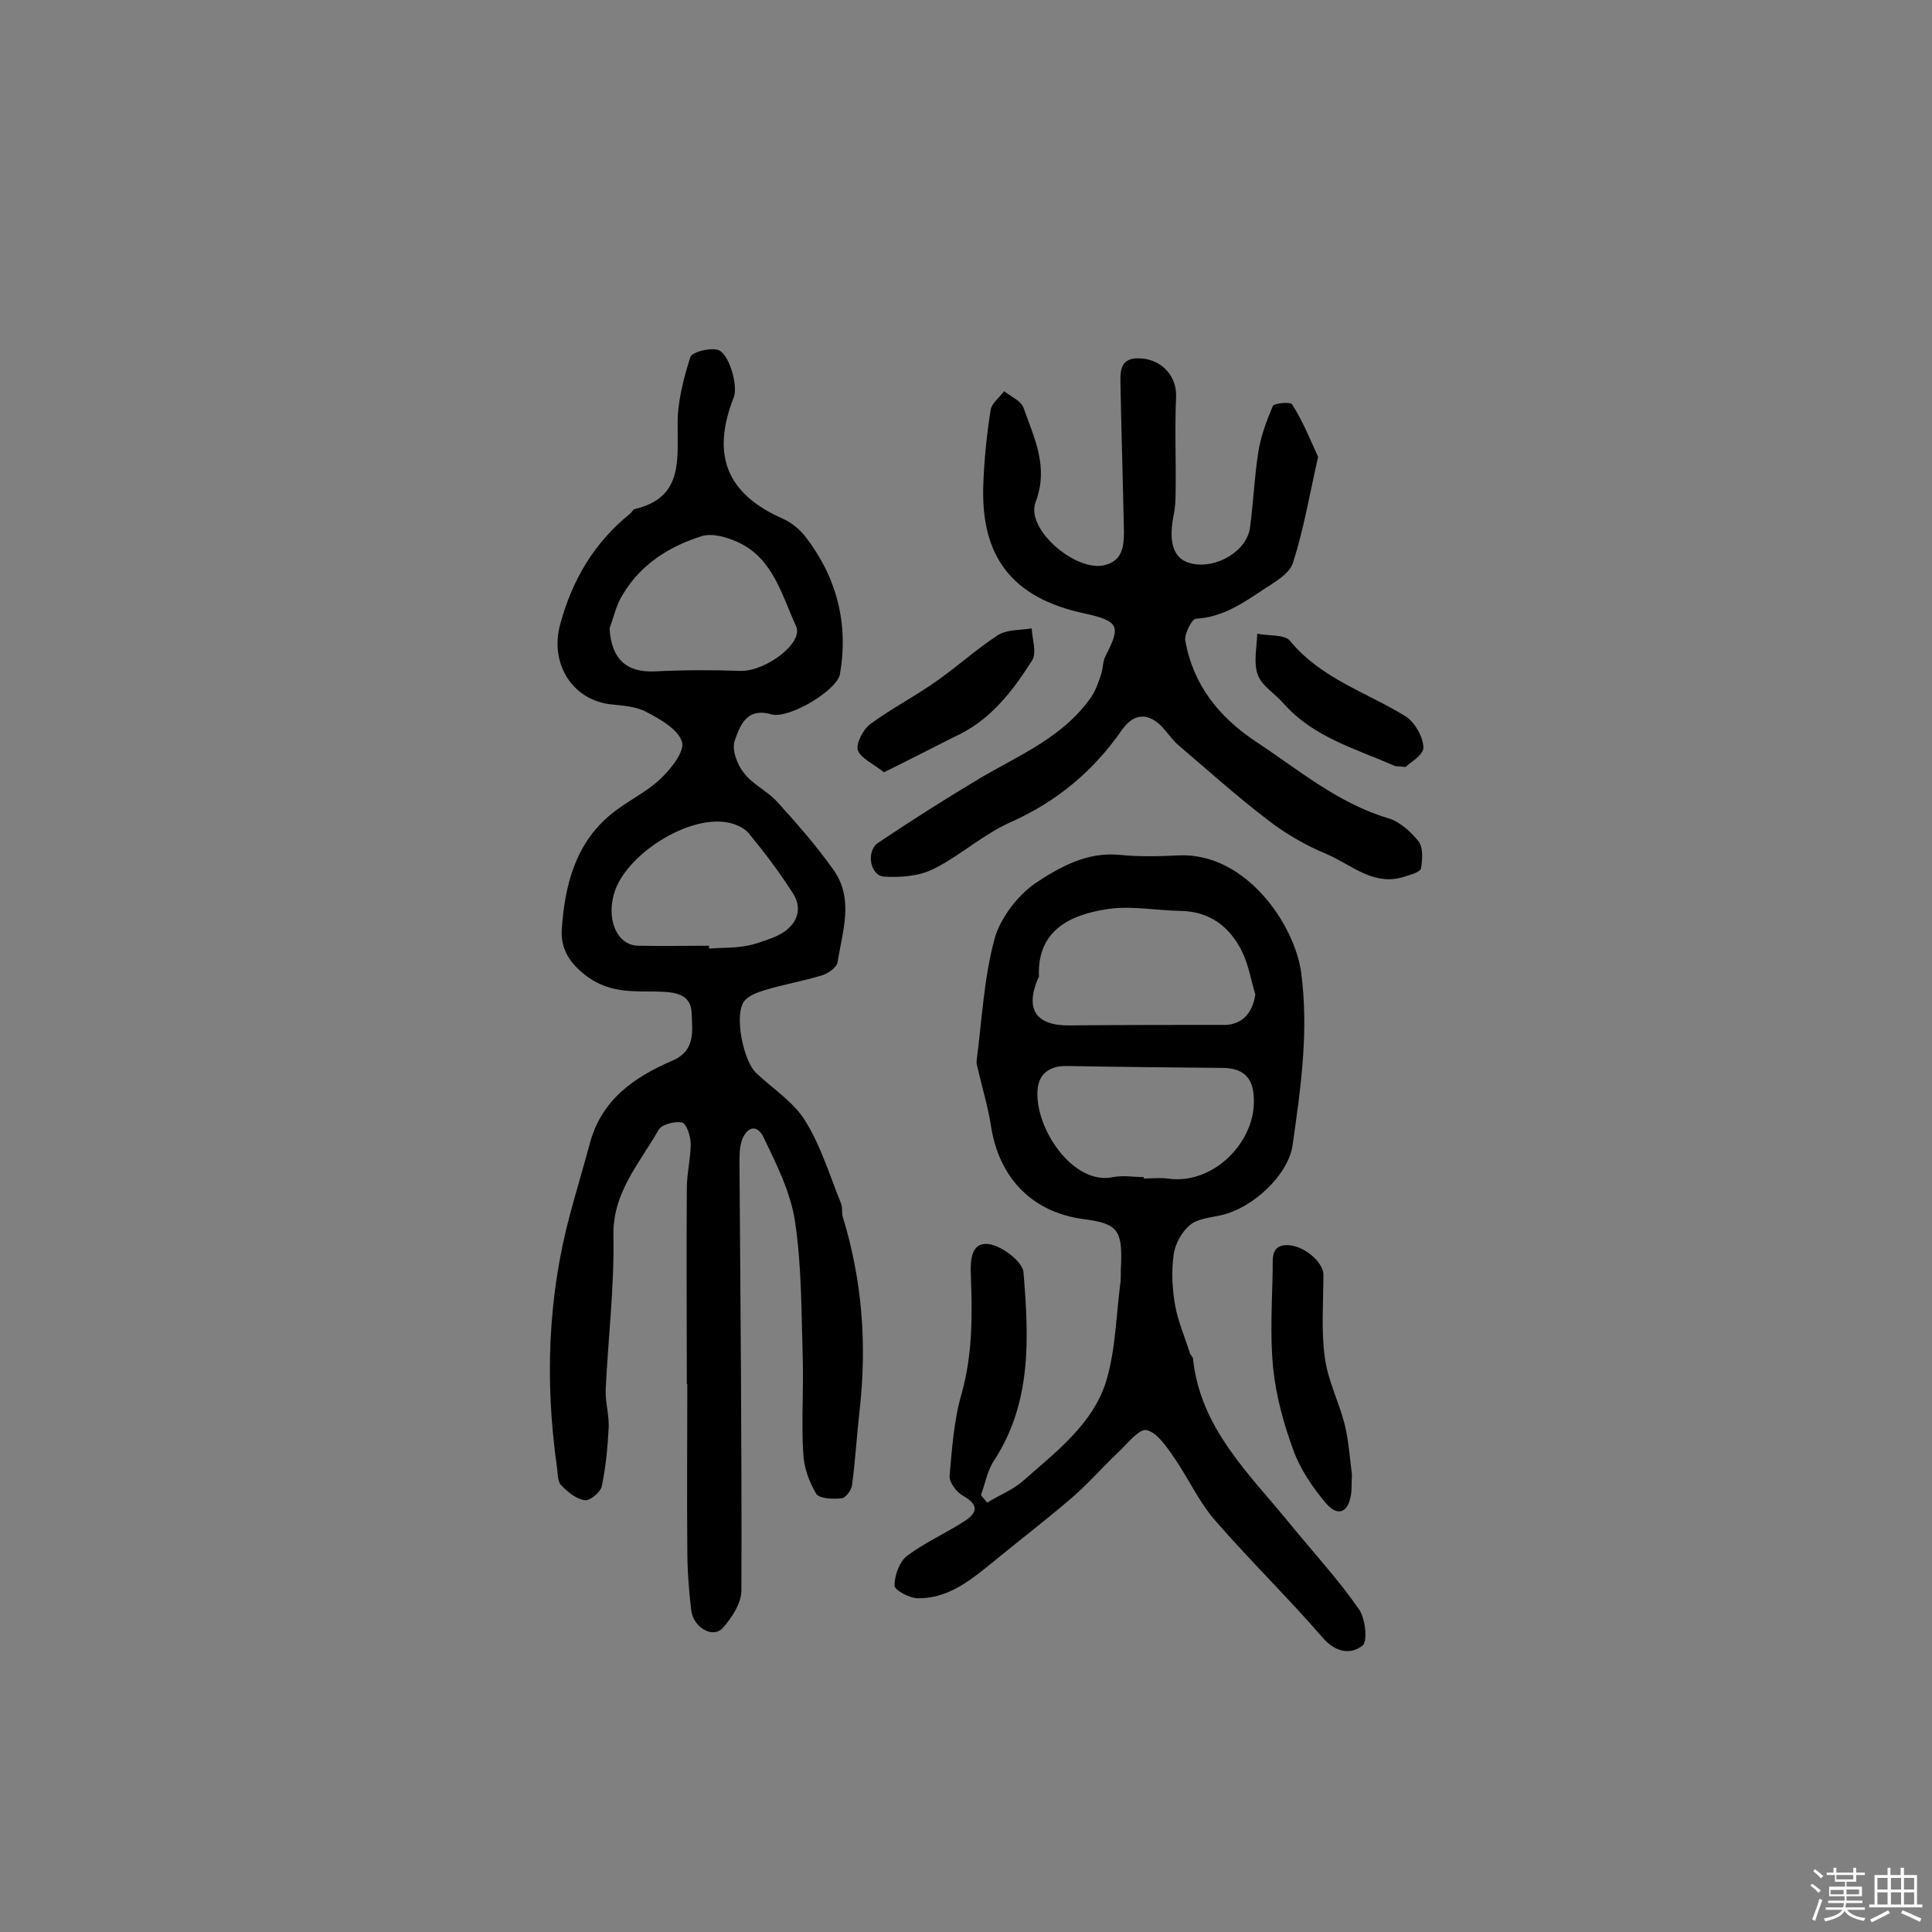 <svg enable-background="new 0 0 400 400" viewBox="0 0 400 400" xmlns="http://www.w3.org/2000/svg"><rect x="0" y="0" width="400" height="400" fill="#808080" stroke="none"/><path d="m374.8 390.4.4-.4c.7.5 1.3 1 1.8 1.4l-.5.5c-.5-.6-1.1-1.1-1.7-1.5zm1 7.3-.6-.3c.5-1.4 1.1-2.8 1.5-4.3.2.1.4.2.6.3-.5 1.3-1 2.8-1.5 4.3zm-.4-10.3.4-.4c.4.3 1 .8 1.7 1.4l-.5.5c-.4-.5-1-1-1.6-1.5zm2.5.3h1.7v-1h.6v1h3.5v-1h.6v1h1.8v.5h-1.8v1.4h-2v1h3.2v2h-3.2v.9h3.3v.5h-3.4c0 .3-.1.6-.1.9h4v.5h-3.7c.7.9 1.9 1.5 3.8 1.7-.1.2-.2.4-.3.6-2.1-.4-3.5-1.1-4-2.1-.4 1-1.8 1.7-4 2.2-.1-.2-.2-.4-.3-.6 2.1-.4 3.4-1 3.8-1.8h-3.4v-.5h3.6c.1-.3.1-.6.2-.9h-3.3v-.5h3.4c0-.3 0-.6 0-.9h-3.2v-2h3.3v-1h-2.1v-1.4h-1.7v-.5zm1.1 3.5v1h2.7c0-.3 0-.4 0-.4 0-.1 0-.2 0-.2 0-.1 0-.2 0-.3h-2.7zm1.2-3v.9h3.5v-.9zm4.7 3h-2.6v.6.4h2.6z" fill="#fbfafc"/><path d="m393.6 386.7h.6v1.5h2.7v6.1h1.1v.6h-11v-.6h1.1v-6.1h2.7v-1.5h.6v1.5h2.1v-1.5zm-2.7 8.8.4.6c-1.2.6-2.5 1.3-3.8 1.9-.1-.2-.2-.4-.3-.6 1.2-.6 2.5-1.2 3.7-1.9zm-2.2-6.7v2.4h2.1v-2.4zm0 3v2.5h2.1v-2.5zm2.8-3v2.4h2.1v-2.4zm0 3v2.5h2.1v-2.5zm6 6.1c-1.4-.7-2.7-1.3-3.9-1.8l.3-.6c1.5.6 2.7 1.2 3.9 1.7zm-1.2-9.1h-2.1v2.4h2.1zm-2.1 3v2.5h2.1v-2.5z" fill="#fbfafc"/><g fill="#010000"><path d="m142.2 286.5c0-13.5-.1-27 0-40.5 0-3.1.8-6.1.8-9.2 0-1.6-.9-4.2-1.8-4.4-1.5-.3-4.3.4-4.9 1.6-3.9 6.9-9.5 12.9-9.3 21.9.2 10.6-1.1 21.2-1.6 31.8-.1 2.7.8 5.5.6 8.2-.2 3.9-.6 7.9-1.4 11.8-.3 1.3-2.5 3.1-3.6 2.9-1.8-.3-3.6-1.8-4.9-3.2-.7-.8-.6-2.5-.8-3.7-2.5-17.7-1.9-35.3 2.8-52.6 1.3-4.8 2.7-9.5 4-14.3 2.4-9.1 9.2-13.8 17.1-17.2 4.9-2.1 4.1-6.2 4-9.8-.1-4-3.4-4.4-6.8-4.5-5.1-.1-10 .4-14.8-3.1-3.7-2.7-5.5-5.8-5.3-9.6.6-9.1 2.7-17.9 10.3-24.1 3.2-2.6 7.1-4.4 10.1-7.2 2.2-2.1 5.1-5.7 4.5-7.7-.8-2.6-4.5-4.7-7.4-6.2-2.2-1.2-5-1.3-7.6-1.6-8-1.1-12.4-8.7-10.2-16.6 2.5-9.2 7-16.8 14.4-22.8.4-.3.6-.9 1-1 9.8-2.3 8.9-9.7 8.9-17.3-.1-4.7 1.2-9.6 2.6-14.1.3-1.1 3.8-2 5.6-1.6 2.4.5 4.4 7.5 3.4 9.9-4.7 12-1.4 20 10.2 25.1 1.8.8 3.6 2.3 4.8 3.9 6.4 8.4 8.8 17.9 7 28.3-.6 3.3-10.5 9.3-14.2 8.3-5.2-1.5-6.5 2.4-7.6 5.5-.6 1.8.5 4.9 1.9 6.6 1.8 2.4 4.9 3.8 6.9 6 4.1 4.5 8.1 9.1 11.6 14 4.4 6.1 1.9 12.8.9 19.3-.2 1-1.9 2.2-3.1 2.6-3.9 1.2-8 1.9-12 3.1-1.6.5-3.5 1.2-4.3 2.4-2 2.9-.1 12.3 2.6 14.8 3.5 3.3 7.8 6 10.2 10 3.2 5.2 5 11.2 7.3 16.9.4.9.1 2 .4 2.9 4 13 5 26.3 3.5 39.7-.6 5.3-.9 10.6-1.6 15.8-.1 1-1.3 2.6-2.1 2.7-1.8.2-4.6.1-5.3-.9-1.5-2.5-2.6-5.6-2.7-8.5-.4-6.5.1-13.1-.1-19.7-.3-9.4-.2-18.9-1.6-28.2-.9-6-3.8-11.8-6.5-17.4-1.4-3-3.7-2.1-4.6.9-.4 1.4-.4 2.9-.4 4.3.2 29.5.5 59.1.4 88.6 0 2.6-2 5.7-3.9 7.8-2.1 2.2-6.1-.2-6.5-3.8-.5-4.2-.8-8.4-.8-12.6-.1-11.4 0-22.7 0-34.1-.2-.1-.1-.1-.1-.1zm-16-156.4c.4 6.4 3.5 9.2 9.5 8.9 5.9-.3 11.8-.3 17.7-.1 5.1.1 13.1-5.8 11.4-9.3-2.9-6.3-4.7-13.8-11.7-17.2-2.3-1.1-5.5-2.1-7.8-1.4-6.7 2.1-12.6 5.8-16.3 12-1.4 2.1-1.9 4.7-2.8 7.1zm20.6 65.7v.6c2.4-.2 4.9-.1 7.3-.5 2.1-.3 4.1-1.1 6-1.8 4.6-1.8 6.4-5.5 4.1-9.1-2.8-4.4-5.9-8.5-9.2-12.5-1.1-1.3-3.2-2.1-4.9-2.3-8-1.1-19.9 6.5-22.7 14-2.1 5.8.2 11.5 4.7 11.6 4.9.1 9.8 0 14.7 0z"/><path d="m204.4 311.1c2.4-1.5 5.2-2.6 7.3-4.4 6.9-6.1 14.7-11.9 17.4-21 1.9-6.5 2-13.6 2.9-20.4.1-1.1 0-2.3.1-3.4.3-7.3-.8-8.6-7.8-9.5-10.5-1.4-17.4-8.4-19.1-19.1-.6-4-1.8-7.9-2.7-11.8-.1-.6-.4-1.3-.3-1.9 1.1-8.4 1.5-17 3.7-25.2 1.2-4.3 4.7-8.9 8.4-11.5 5.1-3.4 10.8-6.6 17.6-5.9 4 .4 8.1.3 12.2.1 13.7-.6 23.9 14.1 25.3 24.3 1.6 12.2-.1 23.9-1.8 35.8-.9 6-8.1 12.9-14.8 14.4-2.2.5-4.8.7-6.4 2-1.7 1.4-3.1 3.9-3.4 6.1-.5 3.5-.3 7.2.3 10.6.6 3.3 2 6.5 3 9.7.1.5.6.8.7 1.3 1.5 14.4 11.6 23.8 20 34.1 4.8 5.9 10 11.5 14.3 17.7 1.4 1.9 1.9 6.7.8 7.6-2.4 1.9-5.6 1.5-8.3-1.7-7.2-8.3-15.1-16-22.3-24.3-3.3-3.8-5.5-8.7-8.4-12.9-1.6-2.3-3.5-5.2-5.7-5.7-1.5-.4-4 2.8-5.9 4.6-3.3 3.1-6.2 6.5-9.7 9.5-5.6 4.8-11.5 9.3-17.2 14-4.3 3.5-8.8 6.8-14.6 6.7-1.7 0-4.8-1.7-4.8-2.6 0-2.1 1-4.9 2.5-6.1 3.7-2.8 8-4.7 11.9-7.2 2.7-1.7 3.2-3.4-.2-5.3-1.3-.7-2.9-2.8-2.8-4.1.5-5.7.9-11.6 2.5-17.1 2.3-8.2 2.2-16.3 1.9-24.6-.1-3 0-6.9 3.9-6.3 2.7.5 6.8 3.6 7 5.8 1.1 13.4 1.8 26.9-6.1 39-1.4 2.1-1.8 4.7-2.7 7.1.3.5.8 1 1.3 1.6zm55.5-105.2c-.9-3-1.4-6.2-2.8-9-2.5-5-6.6-8.2-12.6-8.3-5.3-.1-10.7-1.2-15.7-.3-7.5 1.2-14.1 4.5-13.7 13.9 0 .1-.1.3-.2.4-2.7 6.4-.4 9.8 6.6 9.7 10.5-.1 21-.1 31.4-.1 4 .2 6.4-2.2 7-6.3zm-23.1 37.8v.3c1.6 0 3.3-.2 4.9 0 9.3 1.4 17.8-7.2 17.9-15.7.1-4.6-1.6-7.1-6.3-7.2-10.9-.1-21.7-.2-32.6-.4-3.5 0-5.7 1.7-5.9 5.1-.5 7.9 7.4 19.7 15.7 17.9 2-.4 4.2 0 6.3 0z"/><path d="m272.9 94.6c-1.8 7.9-3 15.1-5.2 21.9-.7 2.3-3.9 4.1-6.2 5.6-4.2 2.8-8.4 5.7-13.9 6-.8 0-2.4 3.1-2.2 4.5 1.6 9.2 7 15.9 14.7 21 8.8 5.8 16.9 12.7 27.3 15.8 2.4.7 4.7 2.8 6.3 4.8 1 1.3.8 3.8.5 5.6-.2.8-2.2 1.3-3.4 1.7-6.4 2.1-11-2.5-16.2-4.7-4.3-1.8-8.5-4.2-12.2-7.1-6.3-4.8-12.3-10.2-18.4-15.4-1.5-1.3-2.5-3-3.9-4.3-2.9-2.6-5.6-2-7.8 1.1-5.9 8.5-13.4 14.8-23 19.1-5.7 2.5-10.4 6.9-16 9.7-3 1.5-6.8 1.8-10.2 1.6-2.9-.1-3.9-5.2-1.3-7 7-4.7 14.1-9.2 21.3-13.5 8.2-4.8 17.2-8.5 22.9-16.8.9-1.4 1.5-3.1 2-4.7.4-1.2.3-2.6.9-3.7 3.2-6.2 2.8-7.2-4.4-8.8-15-3.2-21.6-11.8-20.9-27.1.2-5 .7-10 1.5-15 .2-1.4 1.8-2.6 2.8-3.9 1.4 1.1 3.5 2 4 3.4 2.2 6.3 5.3 12.2 2.5 19.6-2.1 5.6 8.4 14.5 14.3 13 3.7-.9 4-3.9 4-6.9-.2-9.8-.5-19.7-.7-29.5 0-3-.7-6.7 4.2-6.4 4.5.3 7.4 3.8 7.3 7.8-.3 6.6 0 13.2-.1 19.8 0 1.8-.1 3.6-.5 5.3-1 5.6.2 8.8 3.9 9.6 5.2 1.1 11.4-2.7 12-7.5.7-5.1.9-10.4 1.7-15.5.5-3.3 1.7-6.5 3-9.6.3-.7 3.7-.9 4-.4 2.3 3.6 3.8 7.4 5.4 10.9z"/><path d="m279.9 305.2c-.1 2 0 3.2-.2 4.3-.6 3.7-2.7 4.6-5.2 1.7-2.7-3.2-5.3-7-6.7-10.9-2-5.4-3.6-11.2-4.2-17-.7-6.9-.2-13.9-.1-20.8 0-2.1-.3-4.9 3.3-4.7 3.3.2 7.1 3.5 7.2 6 0 5.8-.5 11.6.3 17.3.6 4.7 2.9 9.1 4.1 13.8.9 3.7 1.1 7.5 1.5 10.3z"/><path d="m183 159.9c-2.2-1.8-4.8-2.9-5.4-4.6-.4-1.4 1.1-4.3 2.6-5.4 4.2-3.1 9-5.6 13.3-8.6 4.5-3.1 8.5-6.8 13.1-9.8 1.9-1.2 4.6-1 7-1.4.1 2.2 1.1 5 .1 6.6-4.1 6.5-8.8 12.6-16.2 15.9-4.6 2.3-9.2 4.7-14.5 7.3z"/><path d="m291 158.8c-1.7-.2-2.1-.1-2.4-.3-8-3.5-16.7-5.9-22.8-12.8-1.8-2.1-4.6-3.7-5.4-6-.9-2.5-.2-5.6-.1-8.5 2.3.5 5.7.1 6.8 1.5 6.4 7.8 15.8 10.6 23.9 15.6 1.9 1.2 3.6 4.2 3.7 6.4.1 1.6-2.8 3.2-3.7 4.1z"/></g></svg>